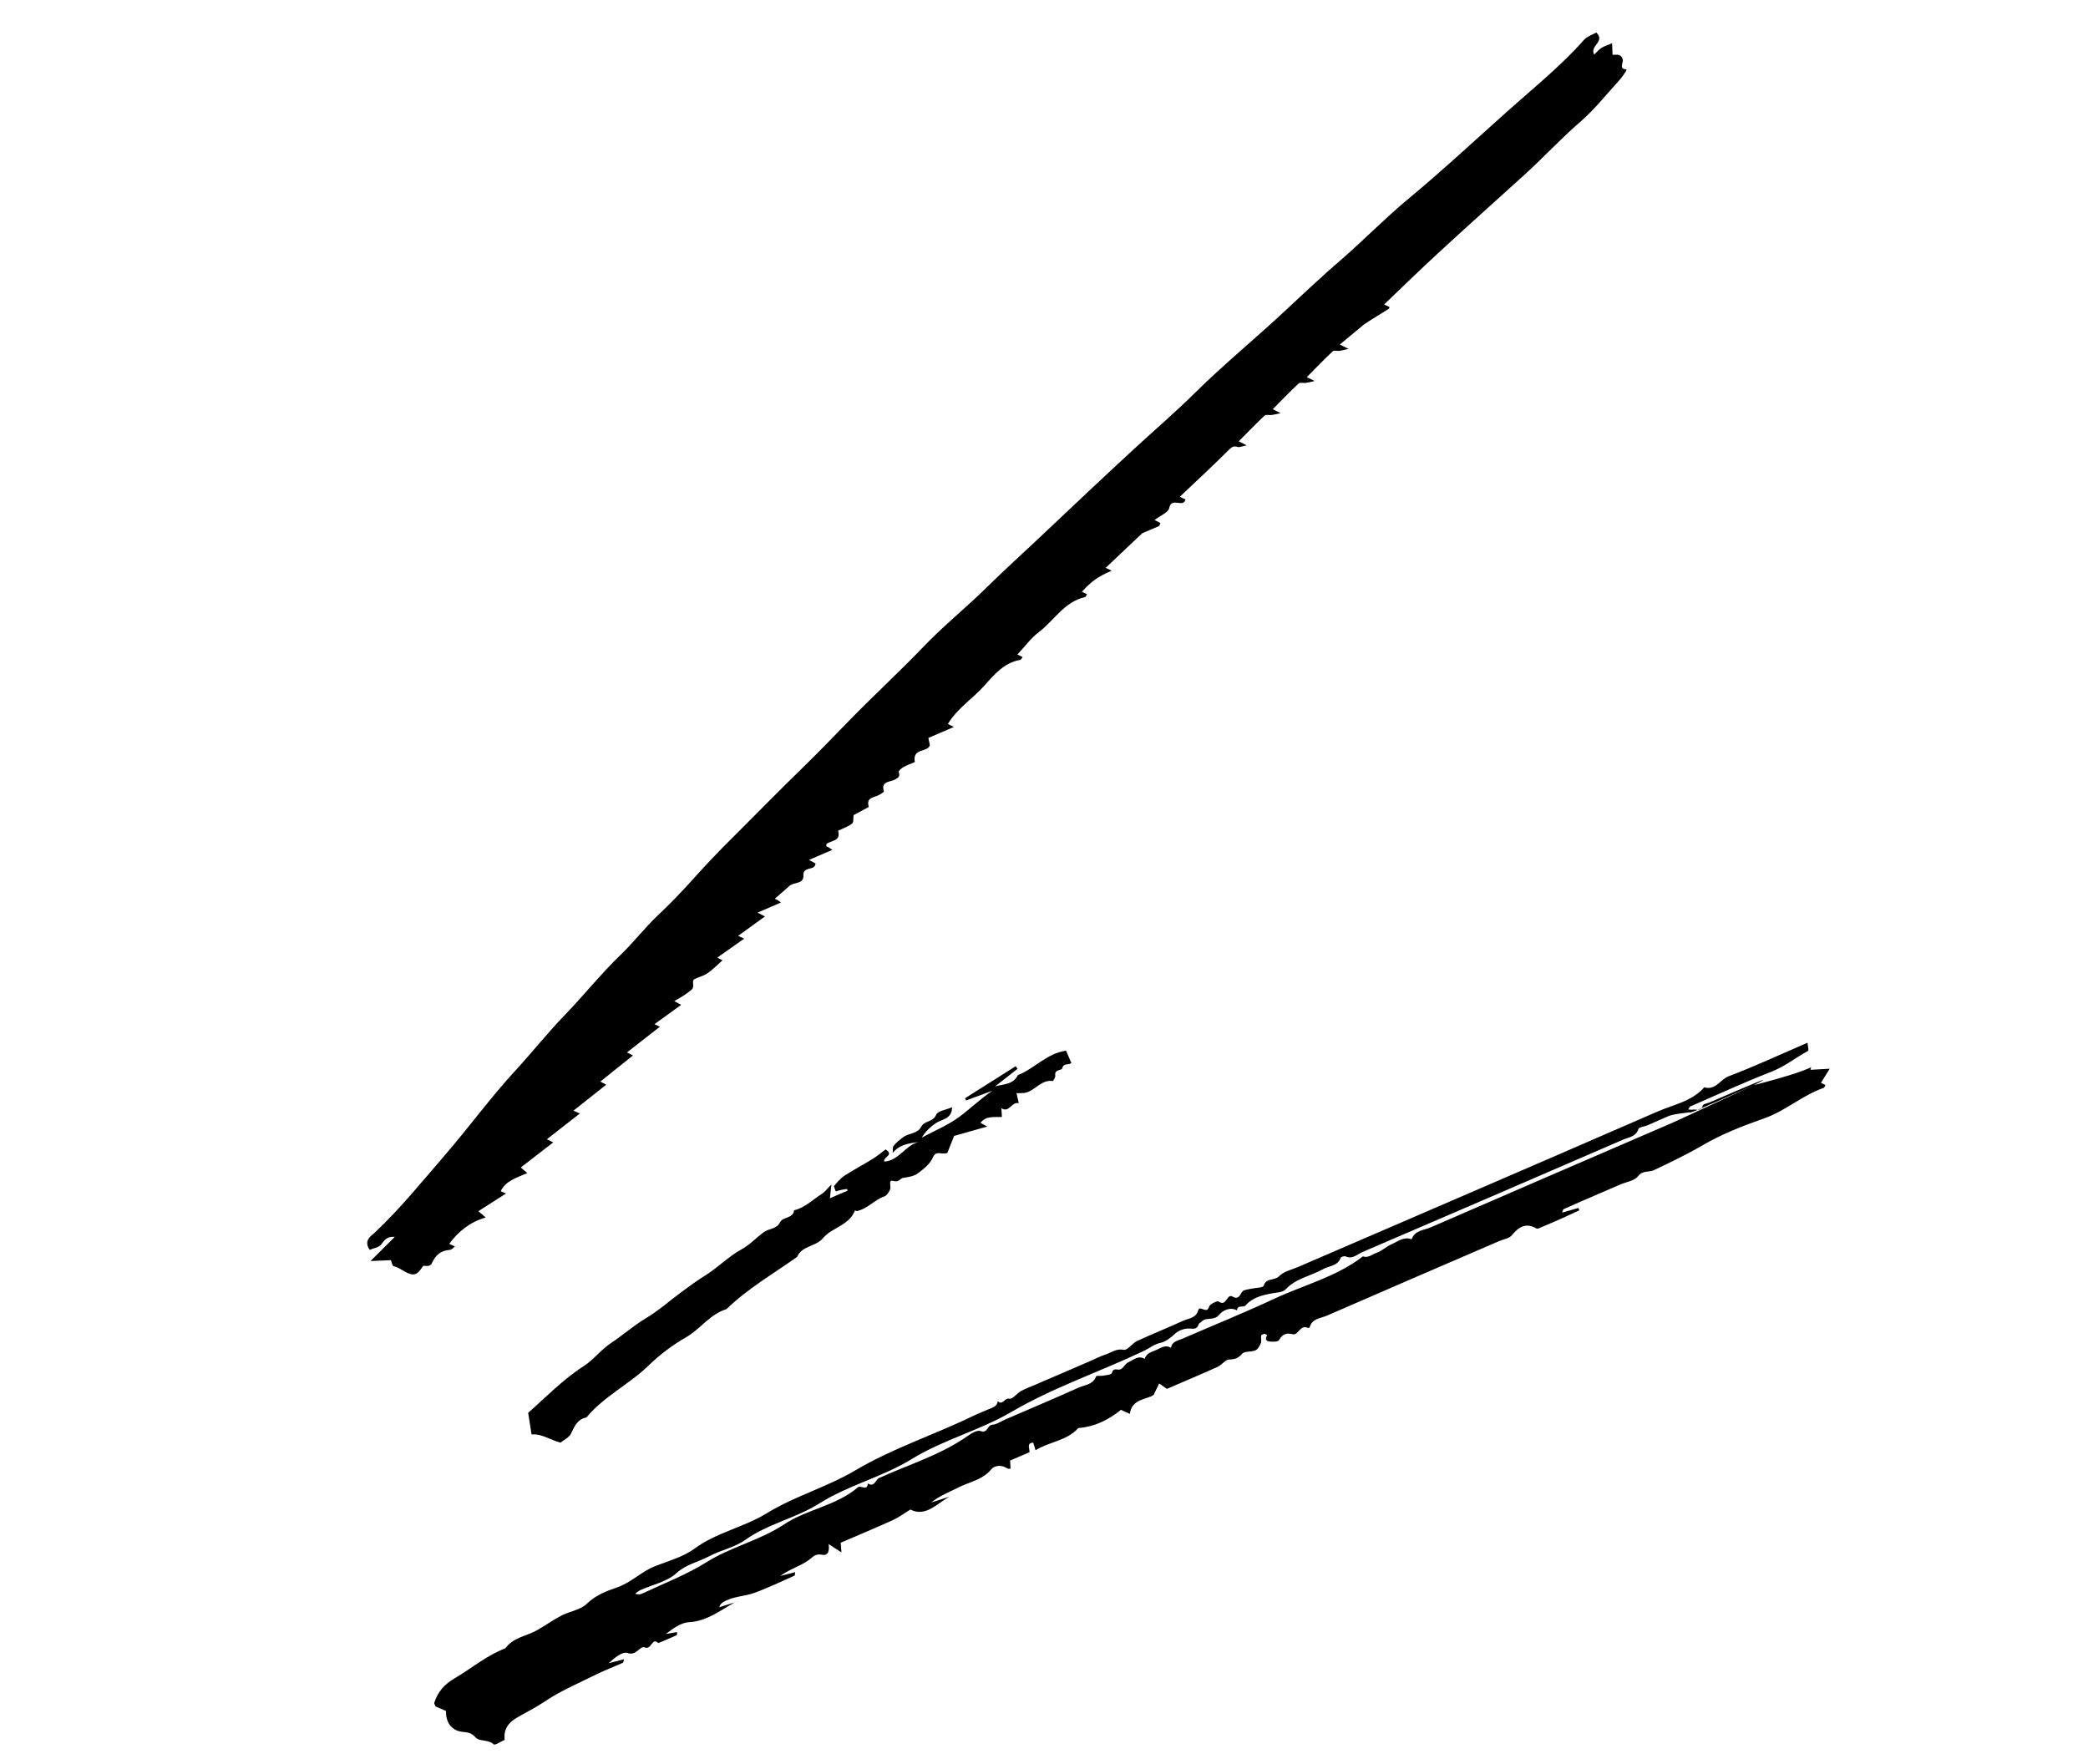 <svg width="58" height="49" viewBox="0 0 58 49" fill="none" xmlns="http://www.w3.org/2000/svg">
<path fill-rule="evenodd" clip-rule="evenodd" d="M21.044 25.35C21.141 25.4 21.184 25.422 21.249 25.456C20.998 25.637 20.753 25.814 20.504 25.994C20.566 26.023 20.611 26.046 20.67 26.073C20.419 26.251 20.178 26.421 19.925 26.6C19.979 26.627 20.022 26.649 20.07 26.674C19.933 26.794 19.805 26.927 19.656 27.032C19.552 27.105 19.419 27.135 19.303 27.191C19.179 27.251 19.333 27.39 19.194 27.505C19.062 27.615 18.913 27.705 18.73 27.807C18.813 27.852 18.854 27.874 18.922 27.912C18.671 28.093 18.426 28.27 18.178 28.449C18.237 28.476 18.284 28.498 18.331 28.519C18.032 28.752 17.733 28.985 17.415 29.233C17.494 29.273 17.538 29.295 17.582 29.317C17.286 29.554 16.988 29.793 16.676 30.042C16.765 30.09 16.807 30.112 16.84 30.129C16.535 30.37 16.239 30.605 15.93 30.85C16.013 30.887 16.06 30.909 16.106 30.93C15.807 31.164 15.508 31.397 15.191 31.645C15.27 31.684 15.315 31.706 15.367 31.732C15.071 31.961 14.774 32.191 14.466 32.429C14.532 32.485 14.575 32.522 14.647 32.583C14.364 32.714 14.053 32.788 13.909 33.087C13.95 33.105 13.997 33.127 14.054 33.153C13.803 33.313 13.555 33.472 13.288 33.643C13.369 33.712 13.412 33.749 13.491 33.817C13.053 33.946 12.732 34.206 12.479 34.549C12.526 34.571 12.572 34.593 12.639 34.624C12.584 34.662 12.544 34.713 12.499 34.717C12.25 34.737 12.101 34.848 11.988 35.105C11.976 35.133 11.931 35.156 11.898 35.163C11.849 35.173 11.768 35.146 11.749 35.171C11.665 35.286 11.592 35.43 11.424 35.394C11.25 35.357 11.117 35.213 10.936 35.171C10.895 35.162 10.877 35.049 10.857 35.003C10.676 35.011 10.522 35.018 10.291 35.028C10.55 34.77 10.748 34.574 10.967 34.356C10.755 34.34 10.681 34.441 10.59 34.566C10.527 34.652 10.373 34.671 10.268 34.717C10.09 34.451 10.31 34.333 10.414 34.235C11.114 33.575 11.716 32.829 12.342 32.105C13.015 31.328 13.621 30.491 14.318 29.735C14.782 29.231 15.207 28.692 15.682 28.202C16.217 27.648 16.697 27.043 17.251 26.511C17.609 26.166 17.908 25.77 18.272 25.428C18.618 25.103 18.953 24.753 19.27 24.399C19.613 24.016 19.968 23.645 20.331 23.284C21.01 22.61 21.678 21.924 22.365 21.257C22.817 20.818 23.253 20.357 23.696 19.906C24.343 19.248 25.022 18.623 25.661 17.955C26.216 17.375 26.848 16.869 27.42 16.305C27.896 15.836 28.391 15.389 28.876 14.932C29.747 14.109 30.617 13.286 31.498 12.474C32.063 11.952 32.65 11.45 33.197 10.909C34.015 10.102 34.905 9.376 35.742 8.592C36.242 8.123 36.741 7.657 37.26 7.208C37.894 6.659 38.48 6.054 39.125 5.52C40.09 4.72 41.003 3.865 41.938 3.033C42.641 2.407 43.375 1.815 44.001 1.106C44.087 1.009 44.234 0.965 44.342 0.903C44.603 1.165 44.15 1.263 44.282 1.517C44.355 1.447 44.411 1.379 44.481 1.333C44.555 1.285 44.644 1.259 44.78 1.201C44.785 1.335 44.789 1.427 44.793 1.519C44.888 1.536 45.018 1.467 45.076 1.649C45.105 1.74 44.95 1.915 45.179 1.928C45.176 1.944 45.178 1.963 45.169 1.975C45.109 2.059 45.054 2.149 44.985 2.225C44.627 2.616 44.296 3.038 43.898 3.383C43.353 3.855 42.866 4.384 42.334 4.866C41.533 5.59 40.73 6.311 39.937 7.041C39.434 7.505 38.945 7.983 38.447 8.458C38.504 8.484 38.552 8.506 38.599 8.528C38.592 8.546 38.59 8.571 38.577 8.578C38.555 8.591 37.929 8.978 37.892 9.01C37.671 9.194 37.449 9.377 37.217 9.57C37.302 9.612 37.347 9.634 37.46 9.69C37.338 9.718 37.278 9.737 37.217 9.745C37.15 9.754 37.056 9.724 37.019 9.759C36.773 9.99 36.539 10.234 36.3 10.476C36.358 10.505 36.402 10.526 36.516 10.583C36.392 10.611 36.332 10.629 36.271 10.636C36.204 10.645 36.11 10.616 36.073 10.652C35.827 10.882 35.594 11.126 35.354 11.367C35.413 11.396 35.457 11.418 35.572 11.476C35.446 11.503 35.386 11.52 35.325 11.527C35.258 11.536 35.165 11.509 35.127 11.544C34.882 11.775 34.649 12.018 34.41 12.258C34.469 12.288 34.512 12.31 34.629 12.37C34.5 12.396 34.433 12.43 34.38 12.415C34.282 12.387 34.233 12.399 34.152 12.479C33.704 12.925 33.24 13.356 32.772 13.799C32.833 13.828 32.879 13.85 32.928 13.873C32.879 14.121 32.538 13.792 32.479 14.109C32.455 14.236 32.226 14.324 32.072 14.444C32.147 14.483 32.19 14.505 32.232 14.527C32.222 14.553 32.215 14.584 32.199 14.609C32.192 14.619 31.738 14.803 31.724 14.816C31.389 15.133 31.054 15.45 30.712 15.774C30.783 15.806 30.831 15.828 30.88 15.851C30.489 16.024 30.329 16.137 30.052 16.438C30.1 16.46 30.148 16.482 30.195 16.504C30.177 16.531 30.163 16.579 30.139 16.585C29.564 16.715 29.283 17.234 28.856 17.559C28.631 17.73 28.459 17.97 28.262 18.179C28.317 18.207 28.362 18.229 28.408 18.252C28.379 18.284 28.359 18.328 28.332 18.332C27.895 18.406 27.614 18.741 27.357 19.03C27.026 19.403 26.592 19.672 26.33 20.111C26.362 20.127 26.407 20.148 26.497 20.192L25.788 20.498C25.806 20.584 25.817 20.635 25.83 20.699C25.772 20.907 25.339 20.764 25.412 21.168C25.316 21.209 25.199 21.251 25.091 21.31C25.037 21.339 24.954 21.418 24.964 21.444C25.008 21.561 24.96 21.595 24.866 21.651C24.736 21.728 24.46 21.686 24.553 21.984C24.558 22 24.477 22.046 24.433 22.073C24.299 22.157 24.044 22.134 24.134 22.414C23.992 22.491 23.849 22.567 23.711 22.642C23.699 22.723 23.715 22.842 23.669 22.877C23.555 22.963 23.412 23.011 23.281 23.074C23.37 23.368 23.081 23.346 22.96 23.44C22.956 23.477 22.947 23.499 22.954 23.506C22.966 23.518 22.988 23.519 23.004 23.529C23.031 23.544 23.055 23.562 23.121 23.606L22.469 23.887C22.565 23.938 22.608 23.96 22.652 23.983C22.649 24.197 22.303 24.052 22.317 24.309C22.332 24.565 22.059 24.496 21.936 24.602C21.807 24.715 21.678 24.829 21.53 24.959C21.531 24.94 21.524 24.961 21.53 24.968C21.543 24.98 21.565 24.981 21.58 24.99C21.606 25.006 21.631 25.024 21.696 25.068L21.044 25.35Z" fill="black"/>
<path fill-rule="evenodd" clip-rule="evenodd" d="M48.714 30.143C50.673 29.639 50.28 29.553 50.292 29.716C50.444 29.708 50.597 29.699 50.825 29.686C50.718 29.859 50.65 29.968 50.582 30.078C50.615 30.093 50.66 30.115 50.706 30.137C50.691 30.163 50.681 30.21 50.657 30.218C50.07 30.421 49.605 30.852 49.015 31.061C48.424 31.269 47.828 31.5 47.289 31.815C46.85 32.071 46.398 32.286 45.943 32.503C45.802 32.57 45.633 32.5 45.501 32.671C45.403 32.799 45.176 32.829 45.006 32.902L44.446 33.144C44.276 33.217 44.106 33.29 43.936 33.364C43.767 33.437 43.599 33.511 43.431 33.588C43.419 33.594 43.417 33.621 43.392 33.683C43.561 33.635 43.703 33.594 43.845 33.553C43.853 33.575 43.862 33.596 43.871 33.618C43.695 33.699 43.521 33.782 43.345 33.86C43.159 33.943 42.972 34.022 42.784 34.102C42.752 34.115 42.706 34.137 42.684 34.125C42.387 33.953 42.189 34.076 41.994 34.313C41.921 34.402 41.764 34.422 41.645 34.473C40.049 35.162 38.452 35.849 36.859 36.544C36.685 36.62 36.448 36.621 36.381 36.865C36.378 36.876 36.343 36.891 36.333 36.886C36.117 36.779 36.062 37.101 35.91 37.061C35.713 37.01 35.622 37.073 35.524 37.227C35.495 37.274 35.361 37.27 35.277 37.265C35.16 37.257 35.136 37.186 35.2 37.088C35.173 37.074 35.145 37.048 35.121 37.051C35.088 37.055 35.034 37.078 35.031 37.1C35.02 37.167 35.048 37.244 35.025 37.303C34.994 37.381 34.943 37.477 34.875 37.508C34.758 37.56 34.571 37.525 34.504 37.603C34.396 37.73 34.306 37.758 34.147 37.762C34.038 37.764 33.94 37.914 33.823 37.967C33.353 38.179 32.876 38.379 32.413 38.579C32.334 38.523 32.267 38.476 32.2 38.429C32.16 38.511 32.12 38.592 32.045 38.745C31.868 38.88 31.443 38.84 31.384 39.273C31.294 39.233 31.211 39.195 31.137 39.161C30.783 39.448 30.4 39.632 29.953 39.667C29.631 40.026 29.144 40.044 28.765 40.284C28.733 40.186 28.709 40.071 28.694 40.072C28.513 40.087 28.6 40.221 28.598 40.337L28.058 40.57C28.063 40.656 28.067 40.724 28.071 40.796C28.042 40.795 28.007 40.803 27.986 40.79C27.826 40.684 27.634 40.695 27.532 40.817C27.293 41.104 26.943 41.158 26.641 41.309C26.381 41.439 26.107 41.543 25.867 41.734C26.037 41.68 26.207 41.626 26.378 41.572C26.019 41.766 25.713 42.148 25.287 41.93C25.104 42.043 24.964 42.15 24.808 42.221C24.323 42.44 23.832 42.646 23.353 42.852C23.361 42.952 23.365 43.02 23.373 43.121C23.237 43.033 23.126 42.961 23.016 42.889C23.041 43.043 23.024 43.223 22.835 43.186C22.635 43.146 22.578 43.257 22.449 43.346C22.213 43.509 21.922 43.591 21.674 43.776C21.809 43.741 21.945 43.706 22.087 43.67C22.08 43.712 22.084 43.759 22.07 43.766C21.698 43.931 21.33 44.109 20.948 44.247C20.666 44.348 20.348 44.34 20.083 44.506C20.04 44.534 20 44.566 19.979 44.644C20.121 44.599 20.263 44.555 20.406 44.51C19.999 44.738 19.632 45.034 19.134 45.06C18.913 45.072 18.701 45.233 18.495 45.386C18.599 45.369 18.702 45.352 18.809 45.334C18.804 45.367 18.809 45.415 18.795 45.421C18.627 45.498 18.456 45.568 18.287 45.64C18.103 45.464 18.105 45.842 17.905 45.76C17.776 45.708 17.681 46.004 17.427 45.915C17.289 45.867 17.07 46.05 16.909 46.198C17.049 46.162 17.189 46.126 17.337 46.088C17.322 46.133 17.32 46.178 17.301 46.187C17.048 46.301 16.788 46.398 16.539 46.522C16.055 46.761 15.551 46.977 15.107 47.278C14.867 47.44 14.616 47.561 14.371 47.704C14.161 47.826 13.979 47.998 14.019 48.328C13.93 48.366 13.749 48.486 13.714 48.453C13.561 48.306 13.323 48.387 13.205 48.255C13.093 48.13 12.994 48.12 12.844 48.105C12.542 48.073 12.377 47.834 12.39 47.526C12.293 47.484 12.194 47.442 12.098 47.4C12.085 47.362 12.055 47.322 12.064 47.295C12.161 46.997 12.337 46.79 12.625 46.621C13.096 46.344 13.518 45.981 14.039 45.785C14.254 45.48 14.625 45.448 14.919 45.282C15.149 45.152 15.365 44.995 15.6 44.873C15.829 44.755 16.126 44.718 16.299 44.549C16.548 44.307 16.846 44.195 17.145 44.092C17.529 43.96 17.807 43.662 18.175 43.513C18.552 43.361 18.968 43.254 19.287 43.019C19.904 42.565 20.661 42.425 21.293 42.037C22.077 41.555 22.971 41.308 23.75 40.847C24.798 40.225 25.951 39.856 27.035 39.329C27.168 39.265 27.307 39.213 27.442 39.152C27.556 39.101 27.695 39.079 27.717 38.919C27.847 39.053 27.902 38.82 28.041 38.852C28.127 38.871 28.245 38.703 28.361 38.639C28.489 38.568 28.631 38.519 28.766 38.46L29.123 38.306L29.53 38.131L29.938 37.955L30.294 37.801C30.43 37.742 30.563 37.673 30.703 37.627C30.869 37.574 31.003 37.452 31.216 37.493C31.319 37.514 31.451 37.311 31.587 37.248C32.007 37.053 32.438 36.884 32.857 36.69C33.013 36.618 33.224 36.619 33.286 36.391C33.326 36.242 33.524 36.52 33.586 36.295C33.605 36.224 33.813 36.124 33.852 36.152C34.072 36.311 34.077 35.923 34.232 36.013C34.451 36.139 34.443 35.883 34.557 35.842C34.622 35.819 34.693 35.811 34.761 35.796C34.88 35.77 35.087 35.77 35.103 35.714C35.17 35.485 35.404 35.58 35.529 35.45C35.659 35.314 35.884 35.268 36.069 35.188C39.396 33.751 42.727 32.32 46.05 30.872C46.493 30.68 46.999 30.593 47.341 30.201C47.652 30.298 47.782 29.985 48.017 29.896C48.741 29.62 49.446 29.293 50.208 28.964C50.216 29.054 50.25 29.175 50.225 29.189C49.88 29.377 49.574 29.626 49.198 29.772C48.441 30.067 47.701 30.408 46.955 30.733C46.928 30.745 46.915 30.788 46.895 30.817C46.936 30.819 46.979 30.829 47.019 30.823C47.118 30.806 47.249 30.883 47.299 30.709C47.312 30.664 47.427 30.648 47.495 30.619C48.478 30.194 49.461 29.77 48.714 30.143C46.951 30.934 46.945 30.915 46.939 30.896C46.763 30.922 46.583 30.933 46.412 30.979C46.322 31.003 45.791 31.254 45.709 31.276C45.639 31.296 45.526 31.315 45.512 31.359C45.443 31.579 45.238 31.589 45.08 31.658C42.669 32.703 40.257 33.744 37.843 34.779C37.701 34.84 37.572 34.985 37.383 34.9C37.347 34.883 37.252 34.909 37.243 34.935C37.16 35.169 36.923 35.157 36.756 35.251C36.413 35.444 36.003 35.503 35.714 35.813C35.632 35.901 35.451 35.903 35.313 35.929C35.047 35.98 34.79 36.044 34.602 36.258C34.536 36.332 34.371 36.231 34.362 36.398C34.161 36.29 33.954 36.411 33.866 36.52C33.72 36.7 33.502 36.571 33.374 36.713C33.352 36.738 33.307 36.752 33.298 36.78C33.256 36.912 33.186 36.916 33.051 36.904C32.92 36.892 32.747 36.948 32.652 37.037C32.53 37.153 32.371 37.271 32.25 37.296C32.06 37.336 31.934 37.447 31.778 37.522C30.555 38.104 29.265 38.533 28.087 39.223C27.207 39.738 26.198 39.99 25.316 40.533C24.513 41.028 23.567 41.25 22.754 41.764C22.113 42.169 21.336 42.322 20.701 42.774C20.406 42.984 20.018 43.058 19.692 43.231C19.394 43.39 19.061 43.449 18.784 43.702C18.526 43.938 18.125 44.016 17.789 44.168C17.737 44.191 17.693 44.233 17.645 44.266C17.744 44.306 17.808 44.281 17.87 44.251C18.46 43.972 19.067 43.743 19.628 43.391C20.303 42.968 21.104 42.79 21.785 42.34C22.417 41.921 23.23 41.826 23.827 41.315C23.912 41.243 24.091 41.433 24.107 41.205C24.289 41.325 24.316 41.102 24.421 41.054C25.25 40.676 26.134 40.414 26.889 39.88C26.99 39.808 27.148 39.717 27.238 39.75C27.441 39.825 27.42 39.581 27.566 39.574C27.687 39.568 27.804 39.48 27.923 39.429C28.602 39.136 29.284 38.848 29.959 38.545C30.133 38.468 30.362 38.463 30.448 38.231C30.457 38.205 30.575 38.225 30.64 38.212C30.726 38.196 30.874 38.184 30.884 38.142C30.925 37.978 31.028 38.062 31.114 38.039C31.2 38.017 31.252 37.879 31.34 37.841C31.481 37.78 31.616 37.637 31.797 37.744C31.845 37.585 31.991 37.552 32.119 37.498C32.249 37.444 32.374 37.338 32.527 37.44C32.556 37.256 32.722 37.239 32.85 37.183C33.698 36.814 34.557 36.468 35.395 36.076C36.219 35.691 37.123 35.468 37.859 34.898C38.003 34.952 38.113 34.842 38.231 34.802C38.384 34.751 38.51 34.623 38.66 34.558C38.834 34.482 38.999 34.34 39.213 34.424C39.301 34.17 39.559 34.172 39.748 34.089C41.987 33.114 44.23 32.149 46.472 31.18C46.636 31.109 46.795 31.029 48.714 30.143Z" fill="black"/>
<path fill-rule="evenodd" clip-rule="evenodd" d="M23.095 32.902C23.074 33.096 23.065 33.178 23.053 33.284L23.541 33.074C23.538 33.058 23.536 33.041 23.533 33.026C23.481 33.034 23.428 33.039 23.376 33.05C23.325 33.06 23.277 33.077 23.215 33.093C23.196 33.029 23.155 32.958 23.173 32.937C23.261 32.834 23.353 32.725 23.466 32.652C23.718 32.488 23.986 32.348 24.242 32.19C24.369 32.111 24.485 32.013 24.601 31.928C24.849 32.087 24.525 32.138 24.562 32.265C24.97 32.24 25.146 31.814 25.513 31.72C25.26 31.761 24.999 31.779 24.797 32.026C24.805 31.958 24.788 31.871 24.824 31.826C24.897 31.733 24.994 31.657 25.09 31.586C25.247 31.469 25.489 31.499 25.595 31.289C25.679 31.126 25.919 31.174 26.005 30.963C26.048 30.856 26.282 30.828 26.448 30.756C26.434 31.099 26.16 31.084 25.994 31.198C25.843 31.301 25.709 31.429 25.604 31.6C25.959 31.408 26.342 31.252 26.662 31.012C26.966 30.784 27.241 30.517 27.568 30.297C27.324 30.387 27.079 30.477 26.835 30.567L26.808 30.505C27.276 30.209 27.745 29.912 28.214 29.616C28.231 29.64 28.248 29.664 28.265 29.689C28.056 29.851 27.848 30.014 27.64 30.177C27.87 30.109 28.143 30.134 28.272 29.864C28.738 29.685 29.077 29.256 29.613 29.185L29.759 29.524C29.692 29.598 29.547 29.513 29.508 29.671C29.49 29.745 29.283 29.695 29.313 29.873C29.322 29.921 29.26 30.029 29.241 30.027C28.929 29.987 28.765 30.274 28.509 30.347C28.429 30.37 28.34 30.36 28.237 30.366C28.255 30.446 28.277 30.545 28.299 30.645C28.104 30.587 28.034 30.927 27.816 30.782C27.821 30.865 27.825 30.933 27.831 31.025C27.62 31.039 27.392 30.983 27.234 31.191C27.278 31.214 27.321 31.236 27.426 31.291C27.092 31.386 26.802 31.468 26.503 31.552C26.433 31.729 26.367 31.894 26.316 32.023C26.155 32.09 26.007 31.931 25.91 32.157C25.834 32.332 25.652 32.476 25.489 32.596C25.385 32.673 25.232 32.696 25.096 32.715C25 32.728 24.971 32.851 24.819 32.804C24.659 32.755 24.762 32.958 24.726 33.038C24.692 33.114 24.634 33.209 24.564 33.233C24.287 33.329 24.095 33.58 23.801 33.64C23.786 33.643 23.767 33.627 23.75 33.621C23.59 34.041 23.108 34.095 22.861 34.391C22.654 34.638 22.275 34.597 22.144 34.911C21.481 35.383 20.77 35.79 20.181 36.363C19.725 36.498 19.463 36.911 19.063 37.141C18.695 37.353 18.331 37.623 18.03 37.917C17.485 38.449 16.78 38.781 16.291 39.371C16.042 39.42 15.96 39.612 15.863 39.818C15.809 39.931 15.658 39.999 15.568 40.072C15.274 39.994 15.046 39.818 14.766 39.845C14.737 39.657 14.707 39.469 14.671 39.244C15.156 38.817 15.632 38.321 16.217 37.944C16.488 37.77 16.691 37.492 16.96 37.314C17.295 37.093 17.596 36.823 17.936 36.62C18.299 36.404 18.608 36.122 18.945 35.877C19.152 35.726 19.369 35.565 19.581 35.434C19.941 35.212 20.23 34.903 20.602 34.7C20.825 34.578 21.006 34.381 21.214 34.227C21.355 34.121 21.573 34.145 21.668 33.952C21.748 33.788 22.034 33.854 22.058 33.618C22.365 33.545 22.58 33.317 22.836 33.158C22.903 33.117 22.951 33.046 23.095 32.902Z" fill="black"/>
</svg>
